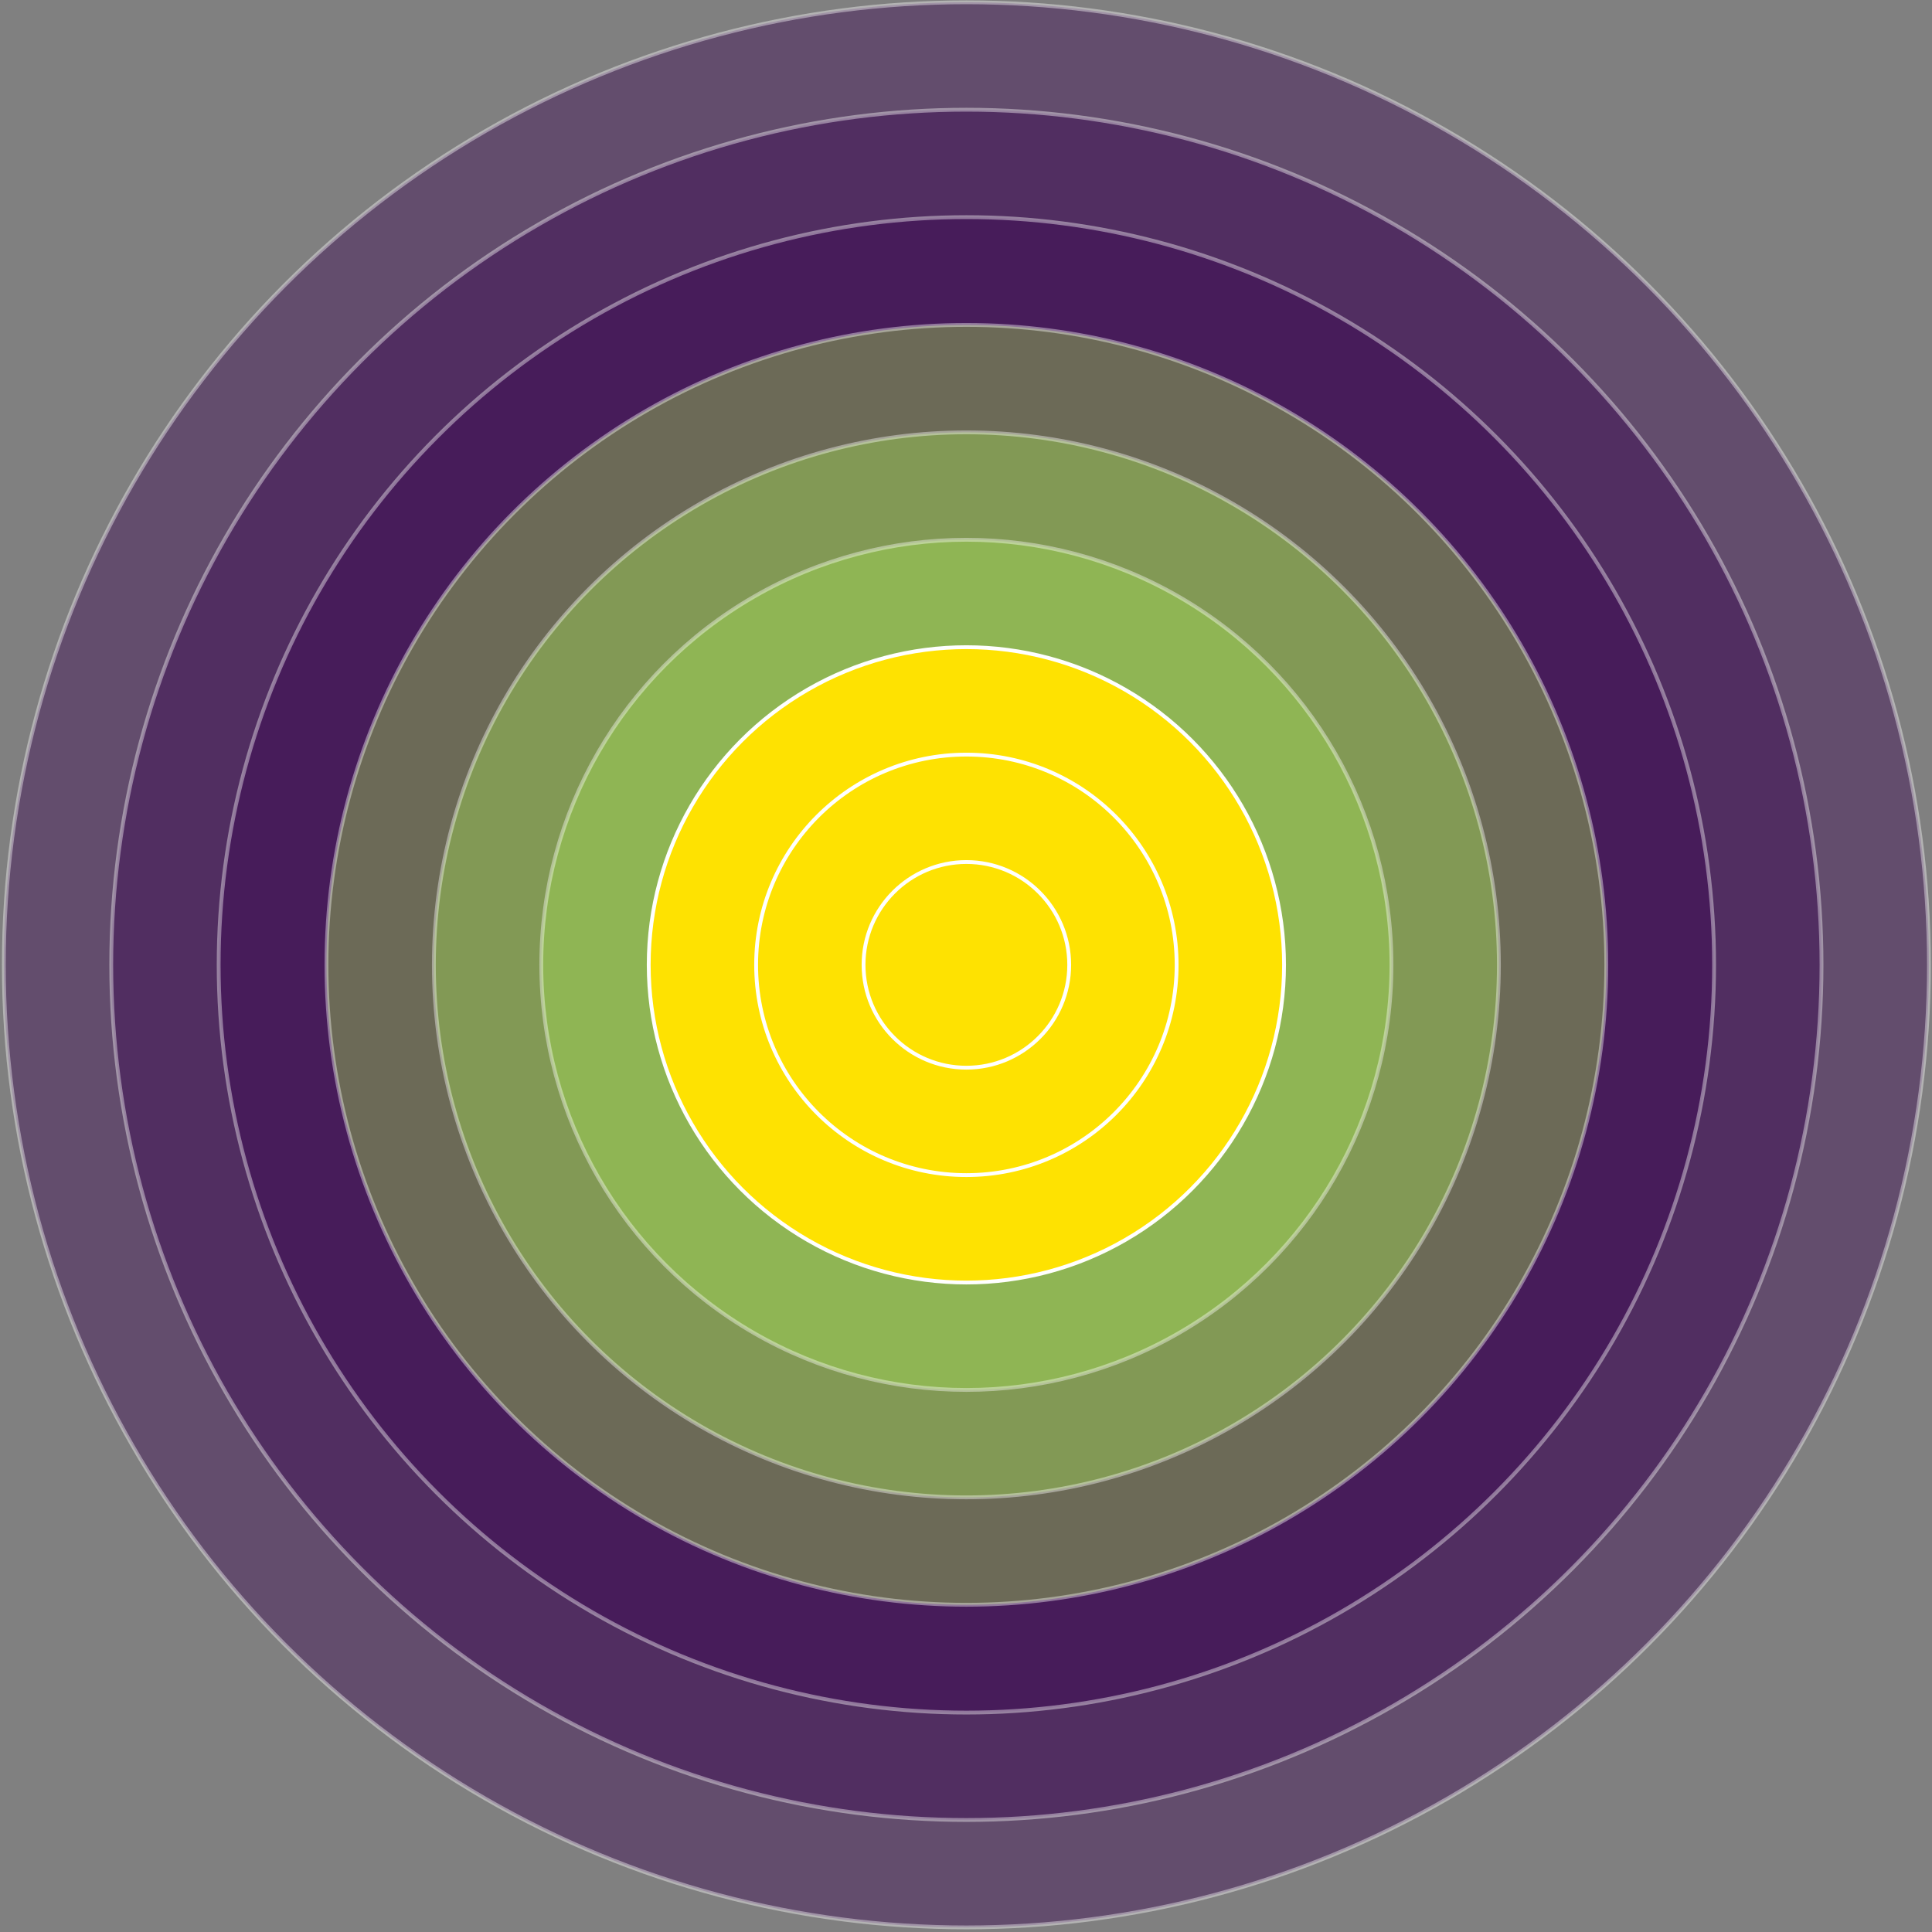 <?xml version="1.0" encoding="utf-8"?>
<!-- Generator: Adobe Illustrator 27.5.0, SVG Export Plug-In . SVG Version: 6.00 Build 0)  -->
<svg version="1.1" id="Layer_2" xmlns="http://www.w3.org/2000/svg" xmlns:xlink="http://www.w3.org/1999/xlink" x="0px" y="0px"
	 viewBox="0 0 505.4 505.4" style="enable-background:new 0 0 505.4 505.4;" xml:space="preserve">
<rect x="0" y="0" width="505.4" height="505.4" fill="#808080" stroke="none"/>
<style type="text/css">
	.st0{opacity:0.4;fill:#390052;stroke:#FFFFFF;stroke-miterlimit:10;}
	.st1{opacity:0.4;fill:#A4DF53;stroke:#FFFFFF;stroke-miterlimit:10;}
	.st2{fill:#FEE201;stroke:#FFFFFF;stroke-miterlimit:10;}
</style>
<circle class="st0" cx="252.8" cy="252.4" r="251.8"/>
<circle class="st0" cx="252.8" cy="252.4" r="223.7"/>
<circle class="st0" cx="252.8" cy="252.4" r="195.6"/>
<circle class="st1" cx="252.8" cy="252.4" r="167.4"/>
<circle class="st1" cx="252.8" cy="252.4" r="139.3"/>
<circle class="st1" cx="252.8" cy="252.4" r="111.2"/>
<circle class="st2" cx="252.8" cy="252.4" r="83.1"/>
<circle class="st2" cx="252.8" cy="252.4" r="55"/>
<circle class="st2" cx="252.8" cy="252.4" r="26.9"/>
</svg>
